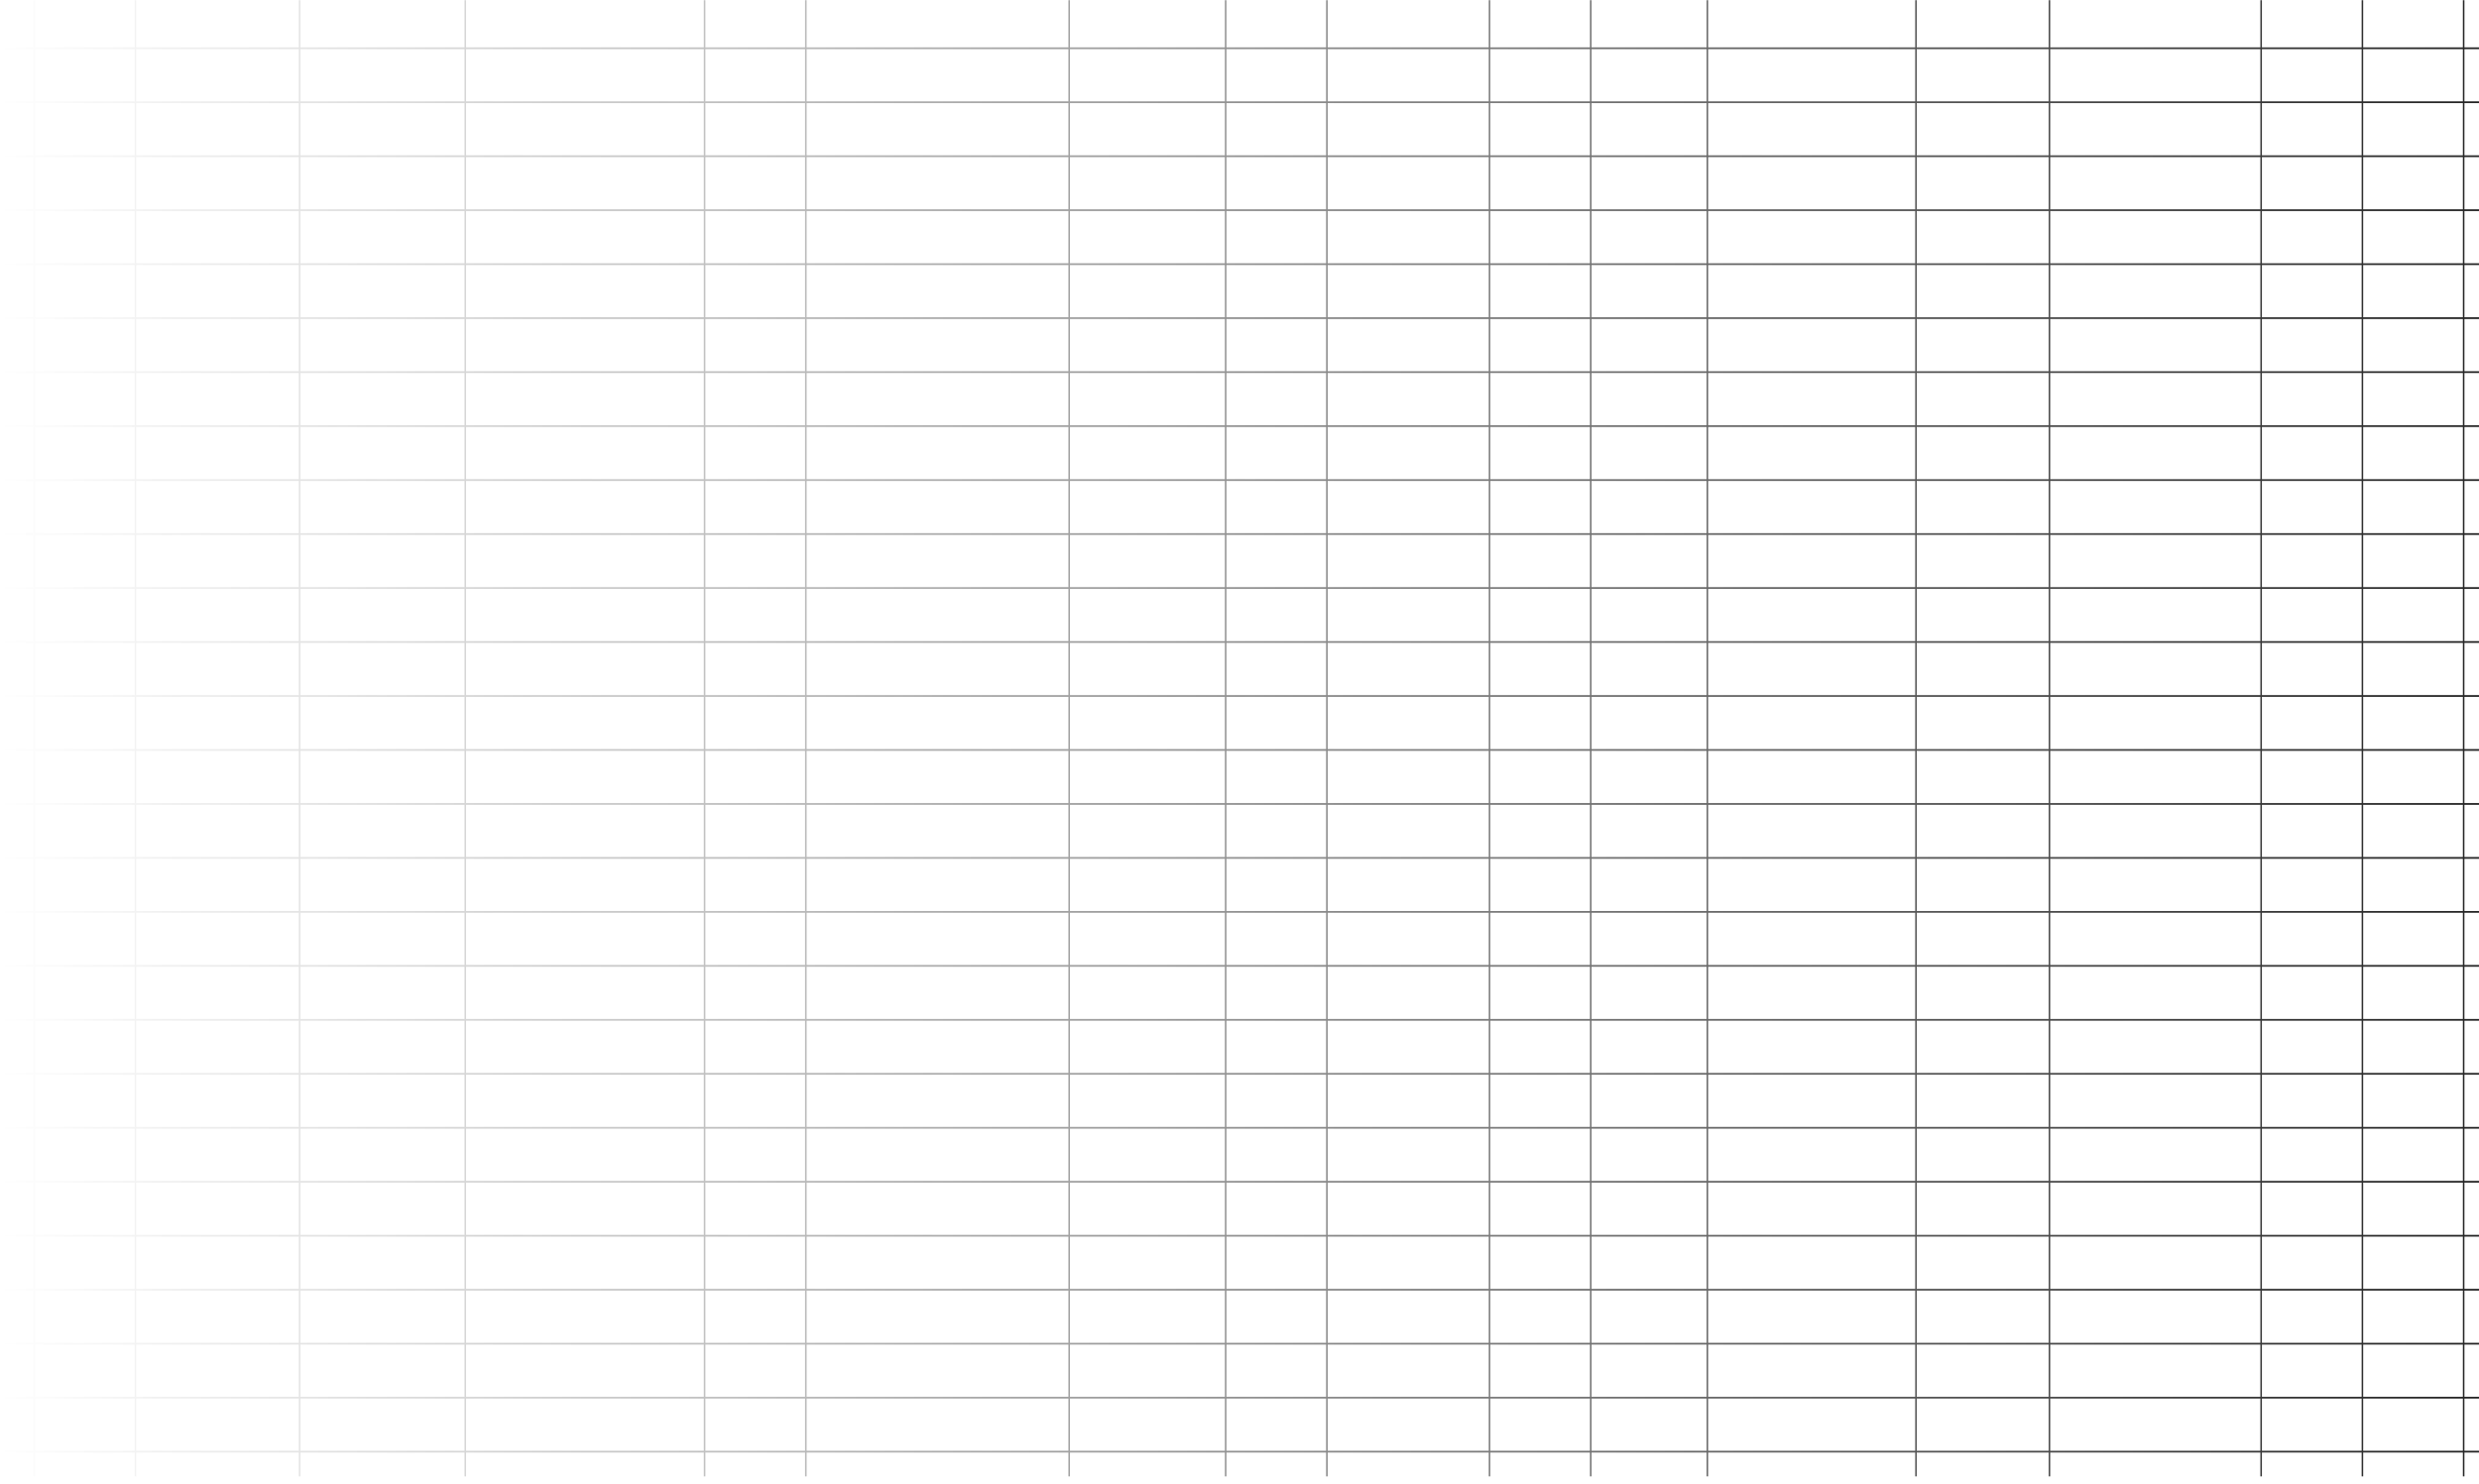 <svg width="1607" height="962" viewBox="0 0 1607 962" fill="none" xmlns="http://www.w3.org/2000/svg">
<mask id="mask0_445_2849" style="mask-type:alpha" maskUnits="userSpaceOnUse" x="0" y="0" width="1614" height="962">
<rect width="1613.24" height="962" fill="url(#paint0_linear_445_2849)"/>
</mask>
<g mask="url(#mask0_445_2849)">
<path d="M693.098 0.001L693.098 957.331" stroke="#242424"/>
<path d="M794.523 0.001L794.523 957.331" stroke="#242424"/>
<path d="M860.156 0.001L860.156 957.331" stroke="#242424"/>
<path d="M965.57 0.001L965.57 957.331" stroke="#242424"/>
<path d="M1031.2 0.001L1031.2 957.331" stroke="#242424"/>
<path d="M1106.79 0.001L1106.79 957.331" stroke="#242424"/>
<path d="M1242.03 0.001L1242.03 957.331" stroke="#242424"/>
<path d="M1328.55 0.001L1328.55 957.331" stroke="#242424"/>
<path d="M1465.78 0.001L1465.78 957.331" stroke="#242424"/>
<path d="M1531.42 0.001L1531.42 957.331" stroke="#242424"/>
<path d="M1597.05 0.001L1597.05 957.331" stroke="#242424"/>
<path d="M22.176 0.001L22.176 957.331" stroke="#242424"/>
<path d="M87.809 0.001L87.809 957.331" stroke="#242424"/>
<path d="M194.215 0.001L194.215 957.331" stroke="#242424"/>
<path d="M301.613 0.001L301.613 957.331" stroke="#242424"/>
<path d="M456.75 0.001L456.75 957.331" stroke="#242424"/>
<path d="M522.383 0.001L522.383 957.331" stroke="#242424"/>
<path d="M1607 31.292L2.2992e-05 31.292" stroke="#242424" stroke-width="1.155"/>
<path d="M1607 66.292L2.2992e-05 66.292" stroke="#242424" stroke-width="1.155"/>
<path d="M1607 101.292L2.2992e-05 101.292" stroke="#242424" stroke-width="1.155"/>
<path d="M1607 136.292L2.2992e-05 136.292" stroke="#242424" stroke-width="1.155"/>
<path d="M1607 171.292L2.2992e-05 171.292" stroke="#242424" stroke-width="1.155"/>
<path d="M1607 206.292L2.2992e-05 206.292" stroke="#242424" stroke-width="1.155"/>
<path d="M1607 241.292L2.2992e-05 241.292" stroke="#242424" stroke-width="1.155"/>
<path d="M1607 276.292L2.2992e-05 276.292" stroke="#242424" stroke-width="1.155"/>
<path d="M1607 311.292L2.2992e-05 311.292" stroke="#242424" stroke-width="1.155"/>
<path d="M1607 346.292L2.2992e-05 346.292" stroke="#242424" stroke-width="1.155"/>
<path d="M1607 381.292L2.2992e-05 381.292" stroke="#242424" stroke-width="1.155"/>
<path d="M1607 416.292L2.2992e-05 416.292" stroke="#242424" stroke-width="1.155"/>
<path d="M1607 451.292L2.2992e-05 451.292" stroke="#242424" stroke-width="1.155"/>
<path d="M1607 486.292L2.2992e-05 486.292" stroke="#242424" stroke-width="1.155"/>
<path d="M1607 521.292L2.2992e-05 521.292" stroke="#242424" stroke-width="1.155"/>
<path d="M1607 556.292L2.2992e-05 556.292" stroke="#242424" stroke-width="1.155"/>
<path d="M1607 591.292L2.2992e-05 591.292" stroke="#242424" stroke-width="1.155"/>
<path d="M1607 626.292L2.2992e-05 626.292" stroke="#242424" stroke-width="1.155"/>
<path d="M1607 661.292L2.2992e-05 661.292" stroke="#242424" stroke-width="1.155"/>
<path d="M1607 696.292L2.2992e-05 696.292" stroke="#242424" stroke-width="1.155"/>
<path d="M1607 731.292L2.2992e-05 731.292" stroke="#242424" stroke-width="1.155"/>
<path d="M1607 766.292L2.2992e-05 766.292" stroke="#242424" stroke-width="1.155"/>
<path d="M1607 801.292L2.2992e-05 801.292" stroke="#242424" stroke-width="1.155"/>
<path d="M1607 836.292L2.2992e-05 836.292" stroke="#242424" stroke-width="1.155"/>
<path d="M1607 871.292L2.2992e-05 871.292" stroke="#242424" stroke-width="1.155"/>
<path d="M1607 906.292L2.2992e-05 906.292" stroke="#242424" stroke-width="1.155"/>
<path d="M1607 941.292L2.2992e-05 941.292" stroke="#242424" stroke-width="1.155"/>
</g>
<defs>
<linearGradient id="paint0_linear_445_2849" x1="0" y1="481" x2="1613.24" y2="481" gradientUnits="userSpaceOnUse">
<stop stop-color="#0F0F0F" stop-opacity="0"/>
<stop offset="1" stop-color="#0F0F0F"/>
</linearGradient>
</defs>
</svg>
